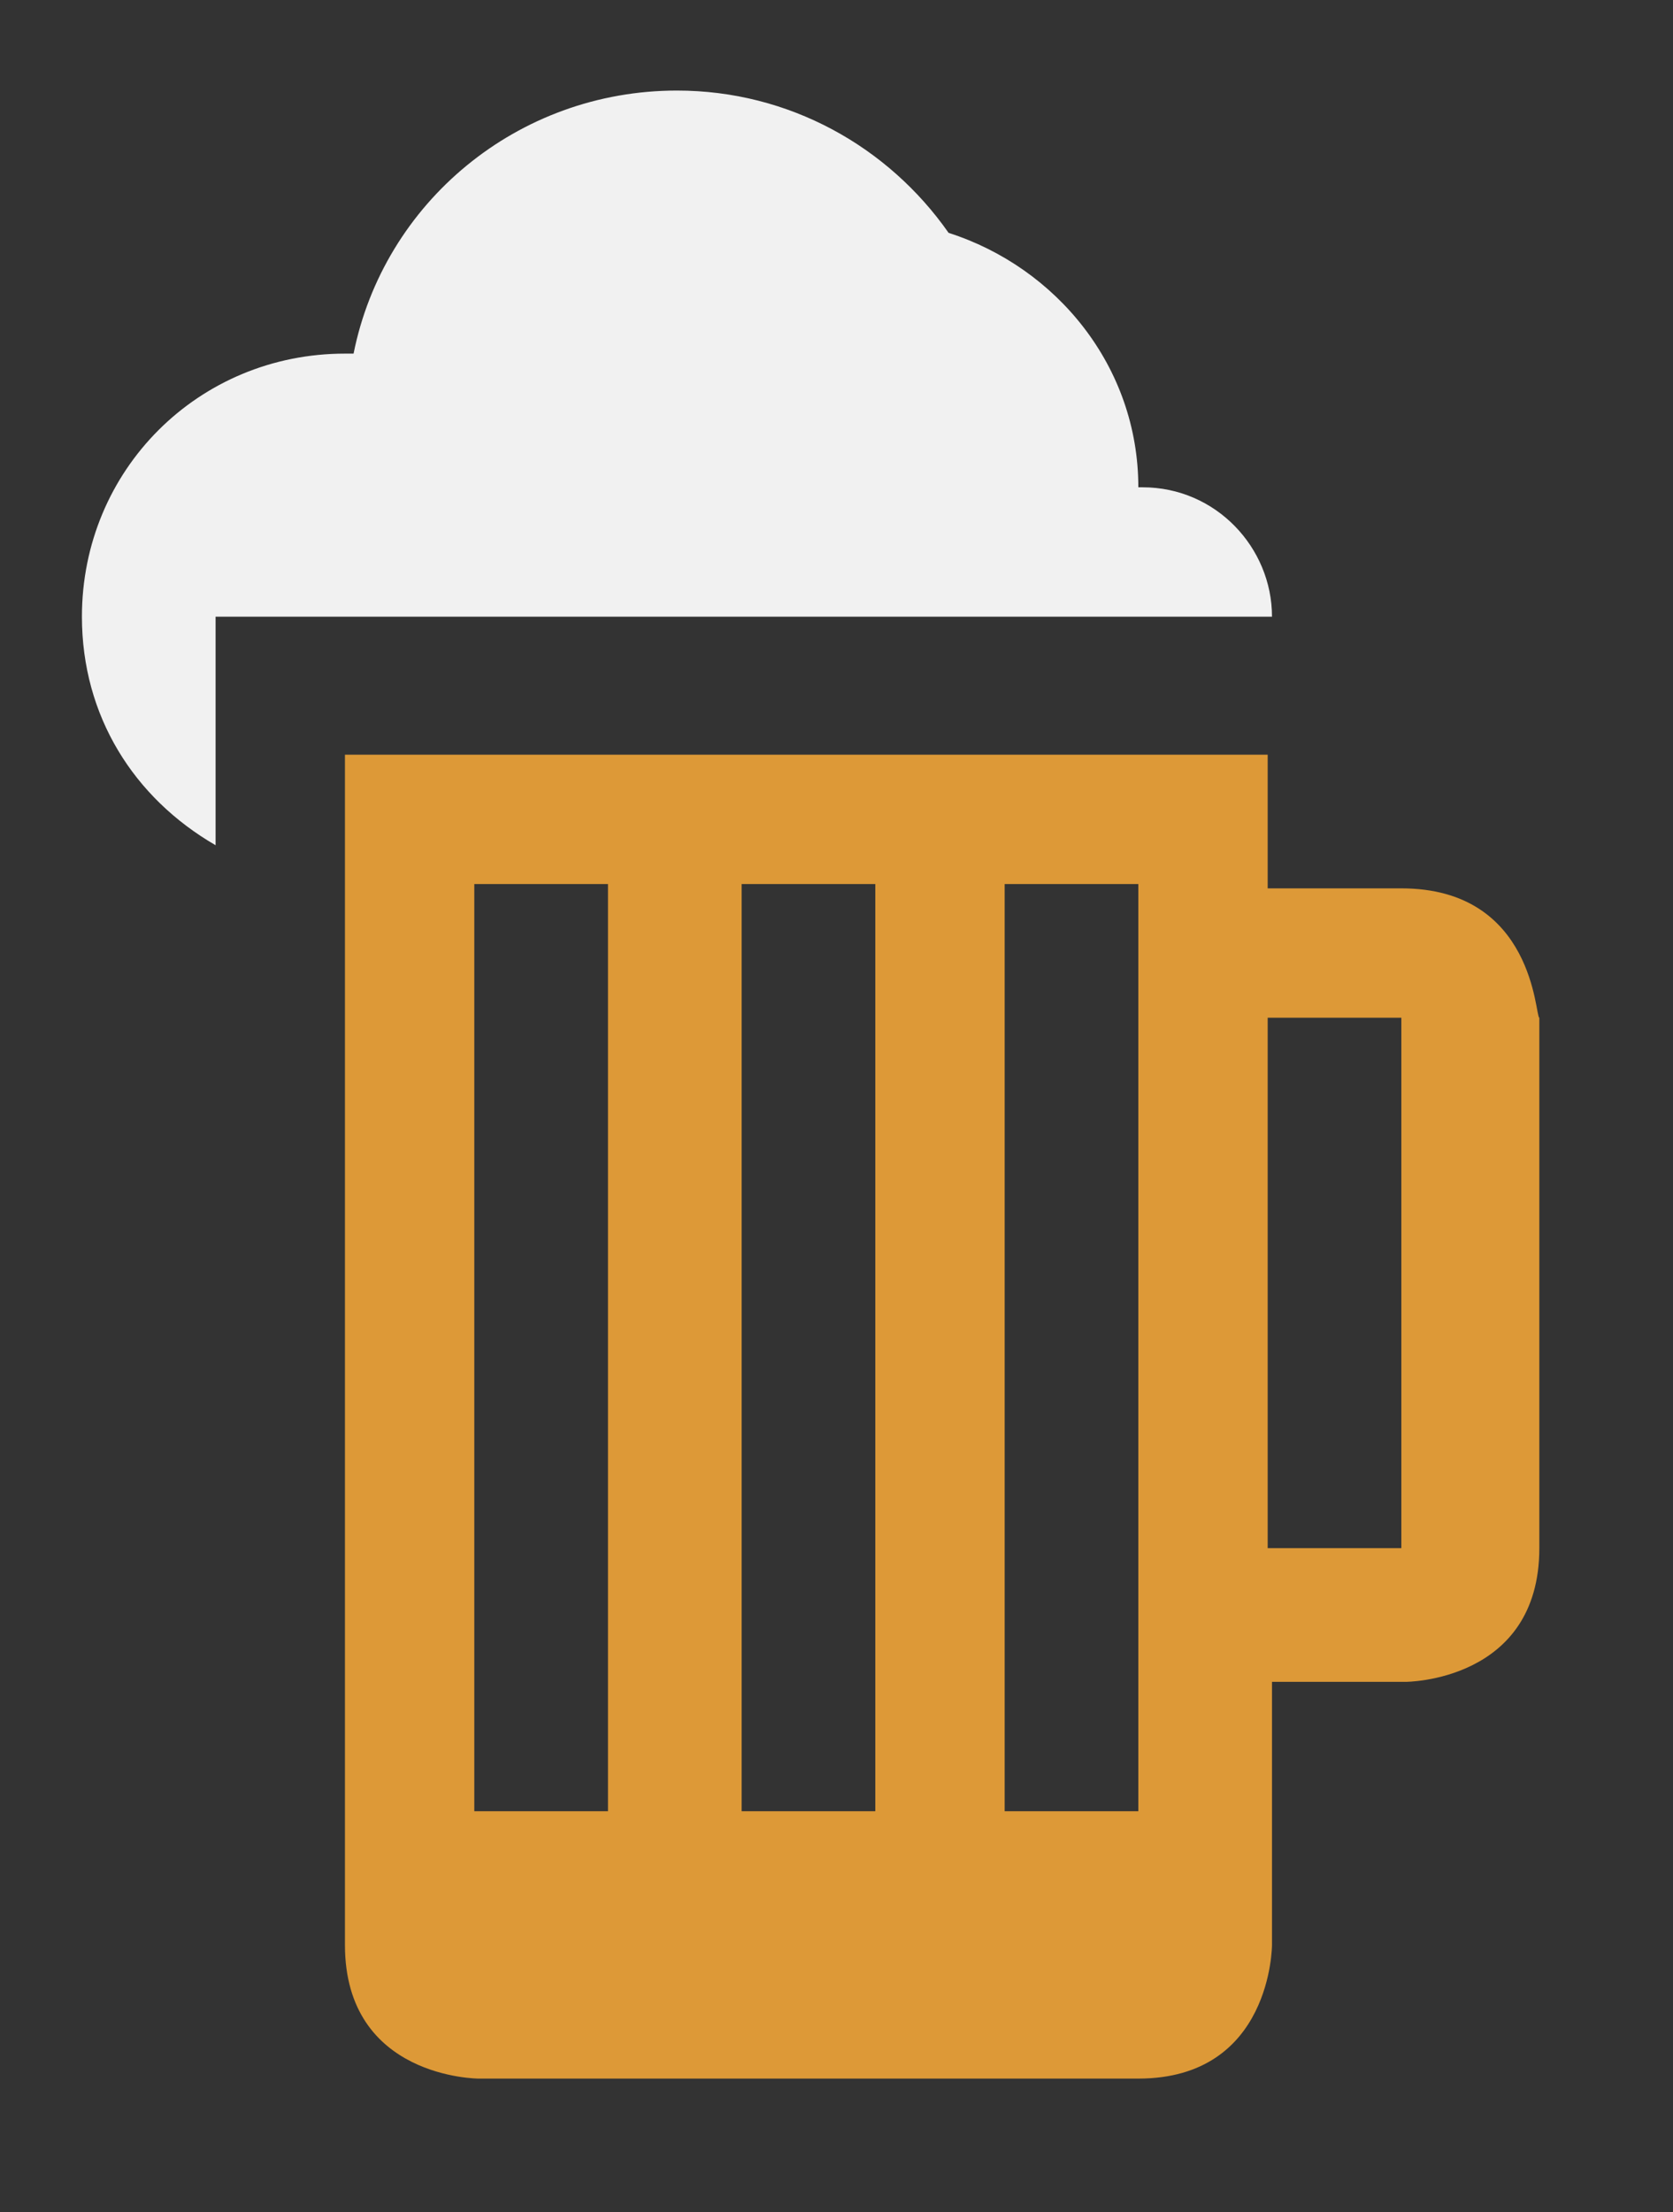 <?xml version="1.0" encoding="utf-8"?>
<!-- Generator: Adobe Illustrator 22.0.0, SVG Export Plug-In . SVG Version: 6.00 Build 0)  -->
<svg version="1.1" id="Layer_1" xmlns="http://www.w3.org/2000/svg" xmlns:xlink="http://www.w3.org/1999/xlink" x="0px" y="0px"
	 viewBox="0 0 38.8 51.3" style="enable-background:new 0 0 38.8 51.3;" xml:space="preserve">
<rect x="0" y="0" width="38.8" height="51.3" fill="#333333" stroke="none"/>
<style type="text/css">
	.st0{fill:#F1F1F1;}
	.st1{fill:#DD9937;}
</style>
<g>
	<path class="st0" d="M29.5,14.3c0-1.6-1.3-3-3-3c0,0-0.1,0-0.1,0v0c0-2.8-1.9-5.1-4.4-5.9c-1.4-2-3.7-3.3-6.3-3.3
		c-3.7,0-6.8,2.6-7.5,6.1c-0.1,0-0.1,0-0.2,0c-3.4,0-6.1,2.7-6.1,6.1c0,2.3,1.2,4.2,3.1,5.3l0-5.3L29.5,14.3
		C29.5,14.4,29.5,14.4,29.5,14.3L29.5,14.3z"/>
	<path class="st1" d="M32.5,35.9l-3.1,0l0-12.3l3.1,0L32.5,35.9z M26.4,42l-3.1,0l0-21.5l3.1,0L26.4,42z M20.3,42l-3.1,0l0-21.5
		l3.1,0L20.3,42z M14.1,42l-3.1,0l0-21.5l3.1,0L14.1,42z M32.5,20.6l-3.1,0l0-3.1L8,17.5l0,27.6c0,3.1,3.1,3.1,3.1,3.1l15.3,0
		c3.1,0,3.1-3.1,3.1-3.1l0-6.1l3.1,0c0,0,3.1,0,3.1-3.1l0-12.3C35.6,23.6,35.6,20.6,32.5,20.6z"/>
</g>
</svg>
